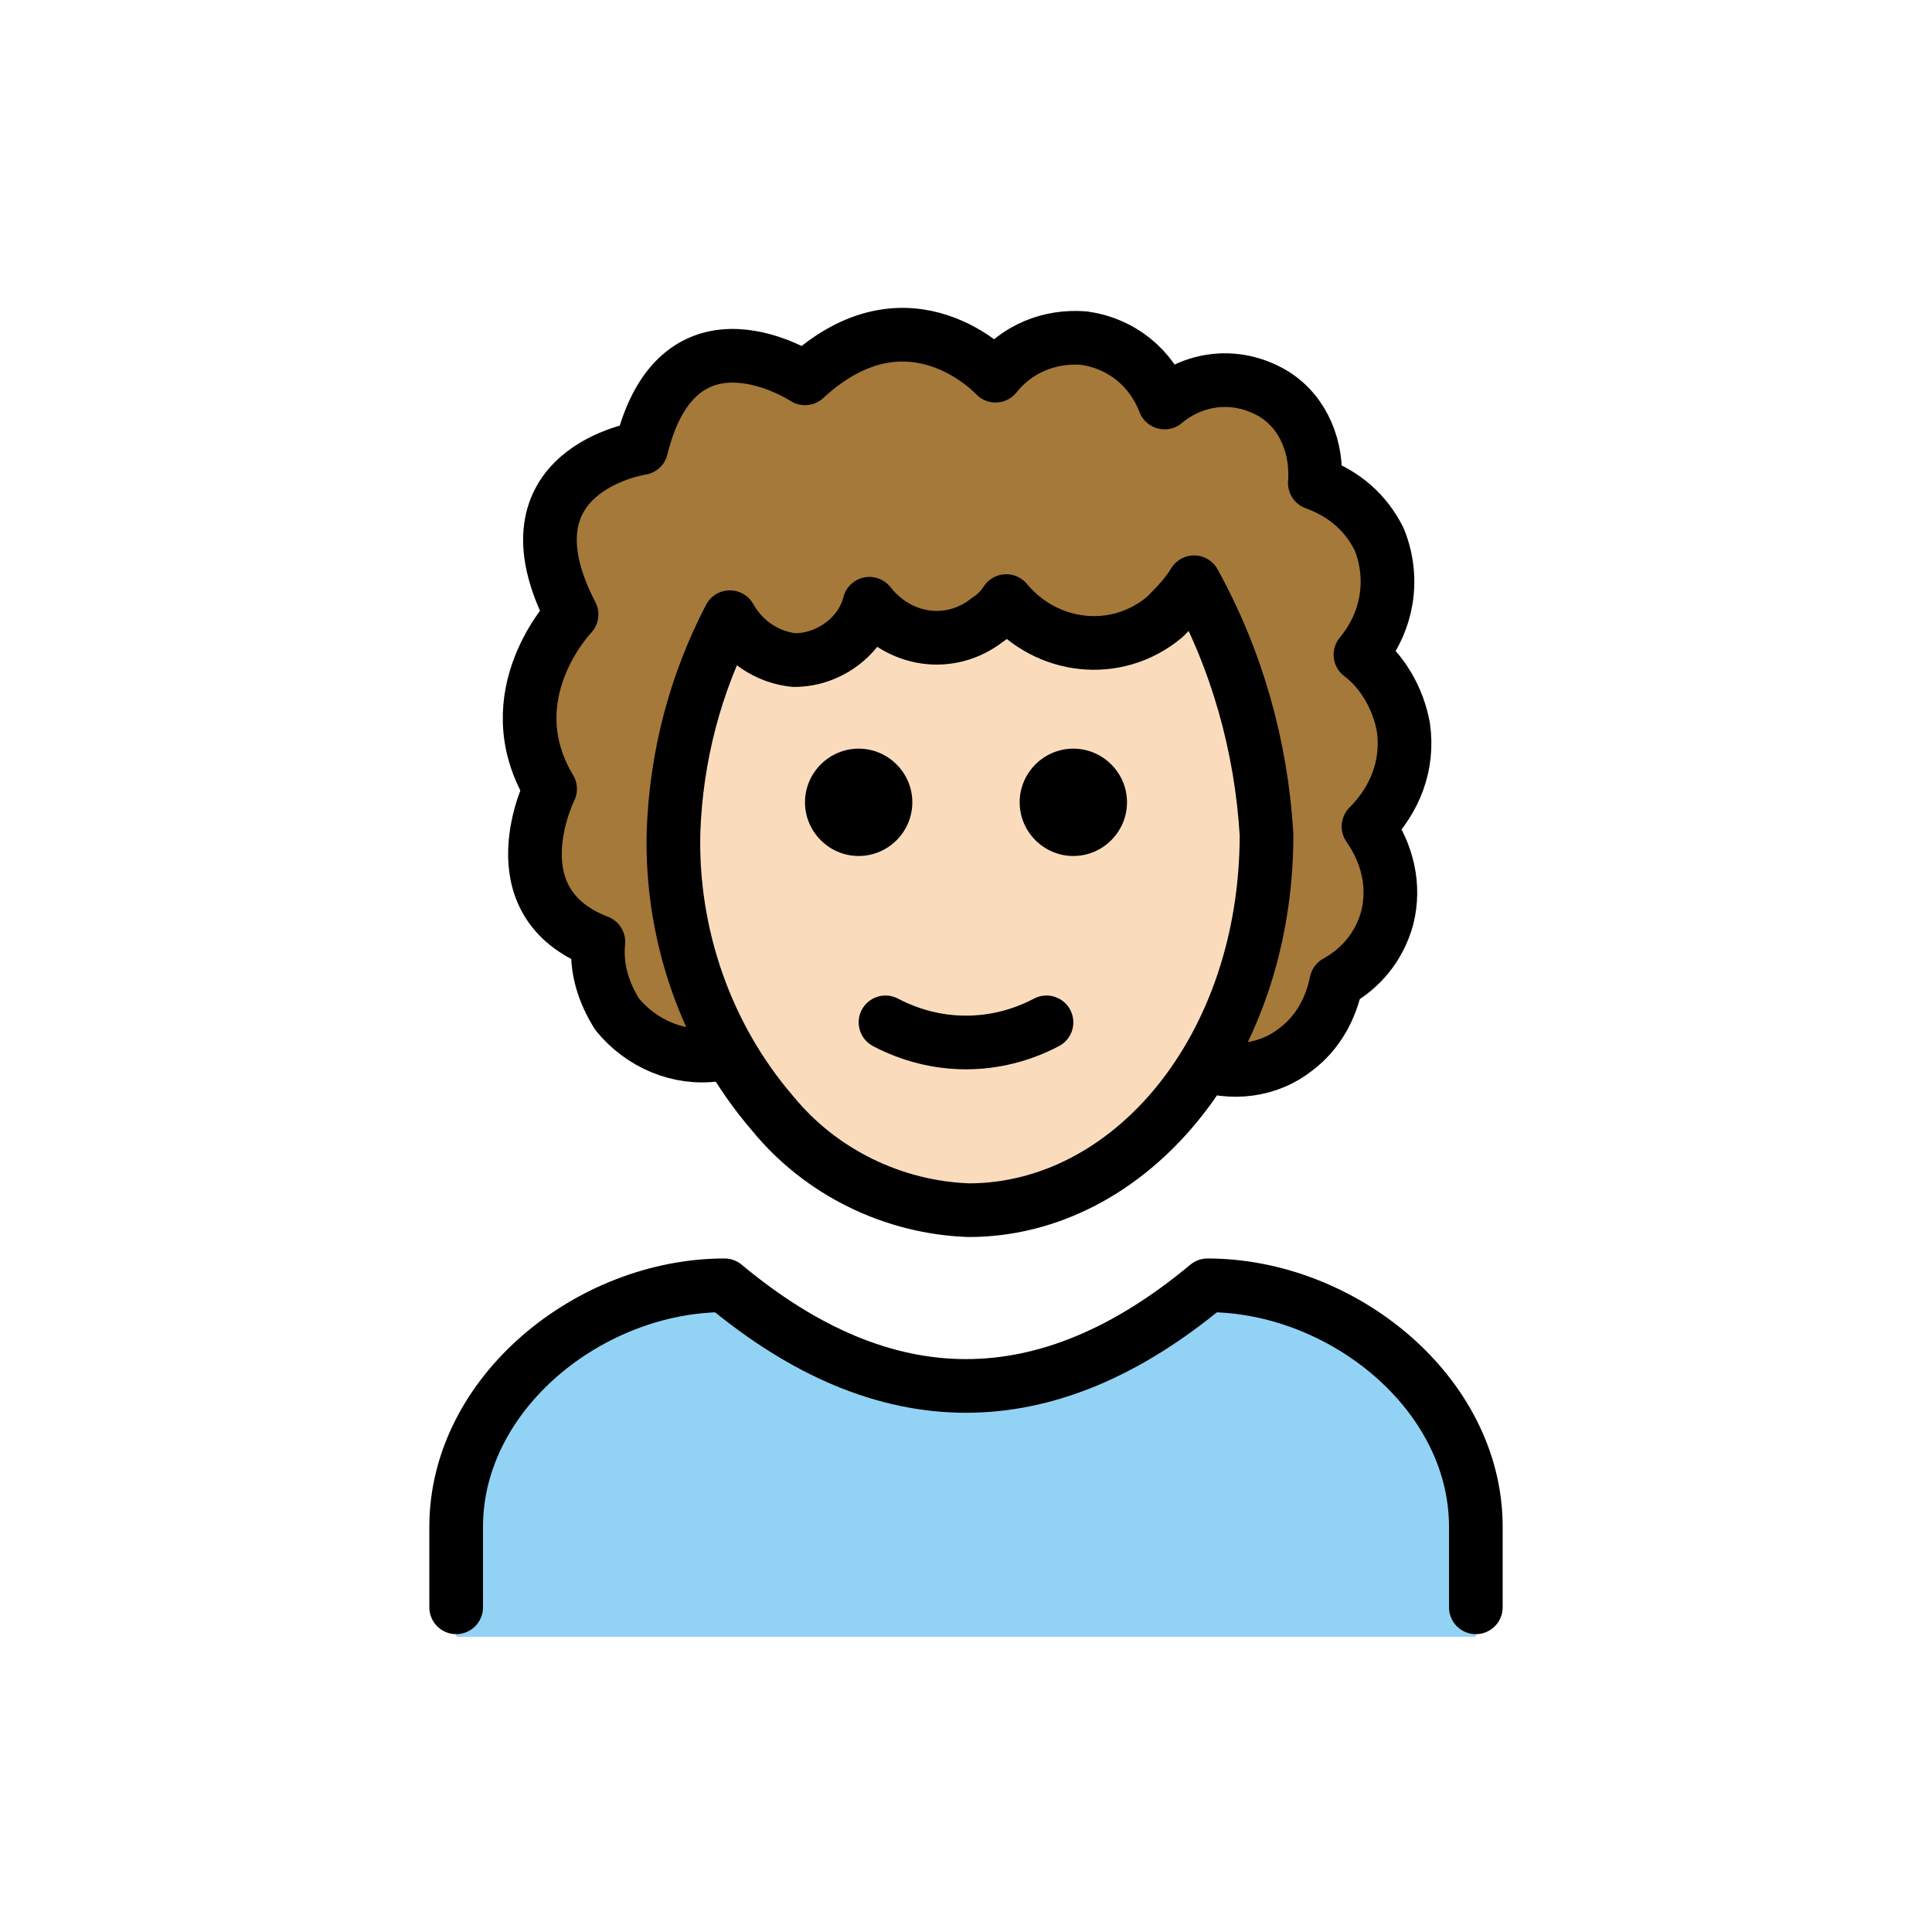 <svg xmlns="http://www.w3.org/2000/svg" id="a" viewBox="0 0 72 72"><g id="b"><path fill="#a57939" d="m44.6 39.6c1.3 0.5 2.7 0.3 3.7-0.5 0.8-0.6 1.3-1.5 1.5-2.5 0.9-0.5 1.6-1.3 1.9-2.4 0.3-1.2 0-2.4-0.7-3.4 1-1 1.5-2.3 1.3-3.7-0.2-1.1-0.8-2.1-1.6-2.7 1-1.2 1.3-2.8 0.7-4.3-0.5-1-1.3-1.7-2.4-2.1 0.1-1.3-0.4-2.6-1.5-3.3-1.3-0.8-2.9-0.7-4.1 0.3-0.5-1.3-1.6-2.2-3-2.4-1.3-0.1-2.5 0.4-3.3 1.4 0 0-3.2-3.5-7.1 0.1 0 0-5-2.1-6.5 2.9 0 0-4.2 1.1-2.2 5.9 0 0-2.9 3-0.8 6.5 0 0-2.1 4.2 1.8 5.7-0.1 1 0.2 1.9 0.7 2.7 0.9 1.1 2.3 1.7 3.7 1.5"/></g><g id="c"><path fill="#fadcbc" d="m44.5 21.8c1.7 2.7 2.7 5.9 2.6 9.1 0 7.7-4.9 14-11 14s-11-6.3-11-14c0-2.7 0.6-5.4 1.9-7.8l3.2 1.3c1.9-0.9 3.9-1.2 6-1.1 1.9 0.2 3 0.8 4.8 0.4 1.3-0.3 2.5-0.9 3.5-1.9z"/></g><g id="d"><path fill="#92D3F5" d="m17 61v-4c0-5 5-9 10-9 6 5 12 5 18 0 5 0 10 4 10 9v4"/></g><g id="e"><path fill="none" stroke="#000" stroke-linecap="round" stroke-linejoin="round" stroke-width="2" d="m17 59.9v-3c0-5 5-9 10-9 6 5 12 5 18 0 5 0 10 4 10 9v3"/><path d="m42 29.9c0 1.1-0.9 2-2 2s-2-0.9-2-2 0.9-2 2-2 2 0.9 2 2"/><path d="m34 29.9c0 1.1-0.9 2-2 2s-2-0.9-2-2 0.9-2 2-2 2 0.9 2 2"/><path fill="none" stroke="#000" stroke-linecap="round" stroke-linejoin="round" stroke-width="2" d="m33 38.1c1.9 1 4.1 1 6 0"/><path fill="none" stroke="#000" stroke-linecap="round" stroke-linejoin="round" stroke-width="2" d="m28.8 41.5c-2.5-2.9-3.8-6.7-3.7-10.5 0.1-2.8 0.8-5.5 2.1-8 0.5 0.9 1.4 1.5 2.4 1.6 1.3 0 2.5-0.9 2.8-2.1 1.1 1.4 3 1.7 4.4 0.6 0.3-0.2 0.5-0.4 0.7-0.7 1.5 1.8 4.1 2.1 5.9 0.6 0.4-0.4 0.8-0.8 1.1-1.3 1.6 2.9 2.5 6.1 2.7 9.4 0 8-5.1 14-11.1 14-2.8-0.1-5.5-1.4-7.3-3.6z"/><path fill="none" stroke="#000" stroke-linejoin="round" stroke-width="2" d="m44.6 39.6c1.3 0.5 2.7 0.3 3.7-0.5 0.8-0.6 1.3-1.5 1.5-2.5 0.9-0.5 1.6-1.3 1.9-2.4 0.3-1.2 0-2.4-0.7-3.4 1-1 1.5-2.3 1.3-3.7-0.2-1.1-0.8-2.1-1.6-2.7 1-1.2 1.3-2.8 0.7-4.3-0.5-1-1.3-1.7-2.4-2.1 0.1-1.3-0.4-2.6-1.5-3.3-1.3-0.8-2.9-0.7-4.1 0.3-0.5-1.3-1.6-2.2-3-2.4-1.3-0.1-2.5 0.4-3.3 1.4 0 0-3.2-3.5-7.1 0.1 0 0-4.7-3.1-6.1 2.6 0 0-5.4 0.8-2.6 6.2 0 0-2.9 3-0.8 6.5 0 0-2.1 4.2 1.8 5.7-0.1 1 0.2 1.9 0.7 2.7 0.9 1.1 2.3 1.7 3.7 1.5"/></g></svg>